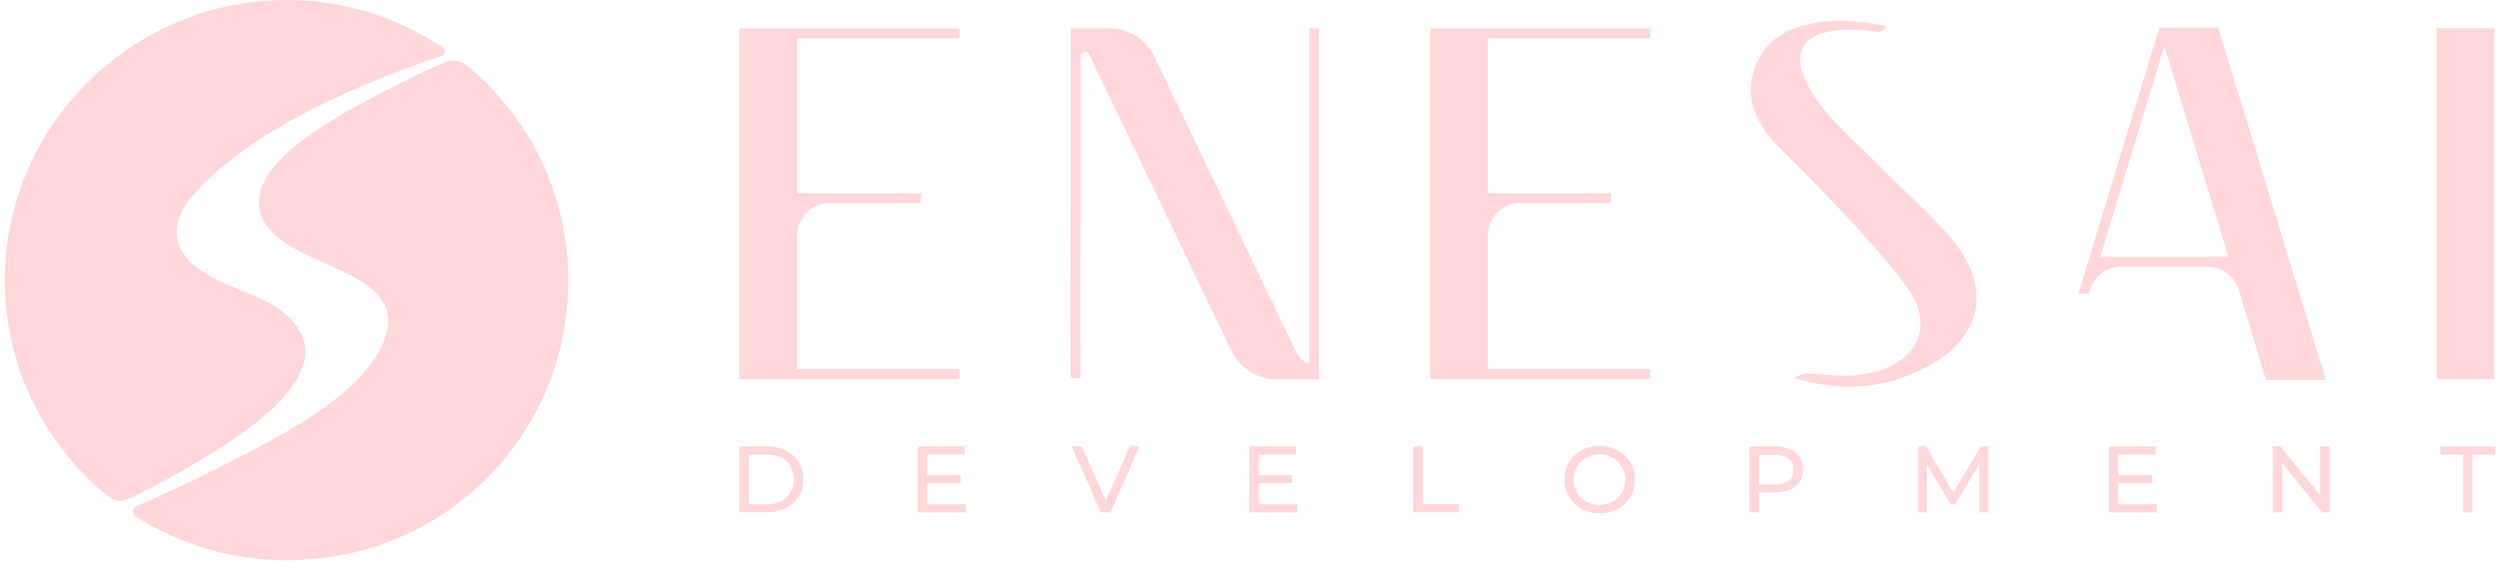 <svg width="280" height="63" viewBox="0 0 280 63" fill="none" xmlns="http://www.w3.org/2000/svg">
<path d="M200.914 42.29L202.285 41.805C203.862 41.861 206.601 42.402 209.472 41.786C213.921 40.816 216.398 37.55 214.409 33.518C212.57 29.823 201.778 18.979 199.376 16.628C196.711 14.015 195.154 10.805 196.711 7.165C198.175 3.712 201.477 2.63 205.007 2.369C206.676 2.238 209.736 2.499 211.425 2.984L210.449 3.6C210.26 3.6 209.229 3.376 207.577 3.339C201.741 3.227 199.958 5.952 203.26 10.861C205.325 13.921 208.328 16.348 210.937 19.017C213.64 21.797 216.68 24.317 219.044 27.341C223.042 32.473 221.785 37.904 216.023 40.984C211.405 43.466 206.47 44.063 200.897 42.29H200.914Z" fill="#FFD7D8"/>
<path d="M279.363 3.171V42.458H272.907V3.171H279.363Z" fill="#FFD7D8"/>
<path d="M147.747 3.171H146.64V40.648C145.852 40.685 145.232 39.584 144.988 39.043C139.733 28.106 134.554 17.3 129.299 6.344C128.36 4.403 126.39 3.171 124.232 3.171H119.915C119.99 16.255 119.84 29.226 119.915 42.365C120.291 42.365 120.647 42.365 121.023 42.365C120.966 30.178 121.079 18.401 121.023 6.307C121.023 5.766 121.754 5.598 121.98 6.083C127.328 17.225 132.639 28.293 137.932 39.323C138.851 41.245 140.822 42.477 142.961 42.477H146.602C146.602 42.477 146.602 42.477 146.621 42.458C146.997 42.477 147.353 42.477 147.728 42.477V3.171H147.747Z" fill="#FFD7D8"/>
<path d="M166.628 41.338V26.408C166.628 24.392 168.278 22.712 170.306 22.731H180.477C180.477 22.376 180.477 22.022 180.477 21.648H166.628V4.291H184.832C184.832 3.918 184.832 3.563 184.832 3.19H160.171V42.458H184.832C184.832 42.066 184.832 41.712 184.832 41.338H166.628Z" fill="#FFD7D8"/>
<path d="M89.268 41.338V26.426C89.268 24.392 90.919 22.731 92.965 22.731H103.118C103.118 22.376 103.118 22.022 103.118 21.648H89.268V4.291H107.472C107.472 3.918 107.472 3.563 107.472 3.19H82.812V42.458H107.472C107.472 42.066 107.472 41.712 107.472 41.338H89.268Z" fill="#FFD7D8"/>
<path d="M259.975 40.834C256.129 28.181 248.433 3.097 248.433 3.097H241.846L241.79 3.283C238.862 12.895 235.991 22.339 233.101 31.839L232.744 32.921H233.965L234.113 32.436C234.584 30.905 235.991 29.86 237.605 29.86H247.213C248.828 29.86 250.253 30.924 250.723 32.455L253.8 42.551H260.519L259.994 40.834H259.975ZM235.241 28.74C237.624 20.902 240.007 13.082 242.409 5.168C244.811 13.063 247.195 20.902 249.578 28.74H235.241Z" fill="#FFD7D8"/>
<path d="M82.812 57.389V49.998H85.946C86.734 49.998 87.429 50.148 88.048 50.465C88.649 50.782 89.118 51.211 89.456 51.753C89.793 52.312 89.962 52.947 89.962 53.675C89.962 54.403 89.793 55.056 89.456 55.597C89.118 56.139 88.649 56.586 88.048 56.904C87.448 57.221 86.734 57.37 85.946 57.37H82.812V57.389ZM83.882 56.475H85.89C86.509 56.475 87.035 56.363 87.485 56.12C87.936 55.877 88.273 55.56 88.536 55.149C88.799 54.739 88.911 54.254 88.911 53.694C88.911 53.134 88.78 52.648 88.536 52.238C88.292 51.827 87.936 51.491 87.485 51.267C87.035 51.044 86.509 50.931 85.89 50.931H83.882V56.475Z" fill="#FFD7D8"/>
<path d="M103.869 56.475H108.185V57.389H102.799V49.998H108.035V50.913H103.85V56.456L103.869 56.475ZM103.775 53.208H107.604V54.104H103.775V53.208Z" fill="#FFD7D8"/>
<path d="M123.293 57.389L120.028 49.998H121.173L124.175 56.81H123.519L126.54 49.998H127.61L124.363 57.389H123.293Z" fill="#FFD7D8"/>
<path d="M140.991 56.475H145.307V57.389H139.921V49.998H145.157V50.913H140.972V56.456L140.991 56.475ZM140.897 53.208H144.725V54.104H140.897V53.208Z" fill="#FFD7D8"/>
<path d="M158.275 57.389V49.998H159.345V56.456H163.36V57.37H158.275V57.389Z" fill="#FFD7D8"/>
<path d="M179.163 57.482C178.6 57.482 178.075 57.389 177.587 57.203C177.1 57.016 176.686 56.755 176.329 56.4C175.972 56.064 175.71 55.672 175.504 55.206C175.297 54.739 175.203 54.254 175.203 53.712C175.203 53.171 175.297 52.667 175.504 52.219C175.691 51.772 175.972 51.361 176.329 51.025C176.686 50.689 177.1 50.409 177.587 50.222C178.075 50.036 178.6 49.942 179.163 49.942C179.726 49.942 180.252 50.036 180.74 50.222C181.227 50.409 181.64 50.67 181.997 51.006C182.353 51.342 182.617 51.753 182.823 52.201C183.011 52.667 183.105 53.171 183.105 53.712C183.105 54.254 183.011 54.758 182.823 55.224C182.635 55.691 182.353 56.083 181.997 56.419C181.64 56.755 181.227 57.016 180.74 57.203C180.252 57.389 179.726 57.482 179.163 57.482ZM179.145 56.549C179.558 56.549 179.951 56.475 180.29 56.344C180.645 56.213 180.946 56.008 181.21 55.747C181.472 55.485 181.678 55.187 181.809 54.851C181.941 54.515 182.035 54.123 182.035 53.731C182.035 53.339 181.96 52.947 181.809 52.611C181.659 52.275 181.472 51.977 181.21 51.715C180.946 51.454 180.645 51.249 180.29 51.118C179.951 50.988 179.558 50.913 179.145 50.913C178.732 50.913 178.357 50.988 178 51.118C177.643 51.267 177.343 51.454 177.08 51.715C176.818 51.977 176.61 52.275 176.461 52.611C176.311 52.947 176.236 53.32 176.236 53.731C176.236 54.142 176.311 54.515 176.461 54.851C176.61 55.187 176.799 55.504 177.08 55.747C177.343 56.008 177.643 56.213 178 56.344C178.357 56.475 178.732 56.549 179.145 56.549Z" fill="#FFD7D8"/>
<path d="M195.942 57.389V49.998H198.832C199.488 49.998 200.033 50.11 200.502 50.316C200.953 50.521 201.309 50.819 201.552 51.193C201.797 51.585 201.928 52.033 201.928 52.574C201.928 53.115 201.797 53.563 201.552 53.955C201.309 54.347 200.953 54.627 200.502 54.832C200.033 55.037 199.488 55.149 198.832 55.149H196.523L196.993 54.664V57.389H195.923H195.942ZM197.011 54.776L196.542 54.254H198.813C199.488 54.254 199.995 54.104 200.351 53.824C200.708 53.544 200.878 53.134 200.878 52.592C200.878 52.051 200.708 51.659 200.351 51.379C199.995 51.099 199.488 50.95 198.813 50.95H196.542L197.011 50.428V54.795V54.776Z" fill="#FFD7D8"/>
<path d="M214.841 57.389V49.998H215.703L219.026 55.579H218.556L221.841 49.998H222.704V57.389H221.69V51.603H221.916L218.988 56.493H218.5L215.554 51.603H215.816V57.389H214.802H214.841Z" fill="#FFD7D8"/>
<path d="M237.267 56.475H241.584V57.389H236.197V49.998H241.433V50.913H237.248V56.456L237.267 56.475ZM237.173 53.208H241.002V54.104H237.173V53.208Z" fill="#FFD7D8"/>
<path d="M254.552 57.389V49.998H255.416L260.313 56.064H259.863V49.998H260.933V57.389H260.069L255.171 51.323H255.622V57.389H254.552Z" fill="#FFD7D8"/>
<path d="M275.872 57.389V50.931H273.319V50.017H279.456V50.931H276.903V57.389H275.853H275.872Z" fill="#FFD7D8"/>
<path d="M12.181 55.666C12.798 56.159 13.671 56.234 14.377 55.89C16.709 54.723 19.025 53.556 21.221 52.27C26.591 49.114 37.752 42.398 33.059 36.294C30.517 32.989 25.087 32.48 21.823 29.802C19.116 27.574 19.281 24.776 21.267 22.308C29.013 12.735 47.8 6.886 49.379 6.288C49.86 6.108 50.041 5.63 49.62 5.346C44.084 1.636 37.301 -0.398 30.021 0.065C14.347 1.082 1.637 13.692 0.615 29.279C-0.092 39.944 4.585 49.518 12.181 55.681V55.666Z" fill="#FFD7D8"/>
<path d="M52.372 7.395C51.635 6.782 50.597 6.617 49.725 7.006C47.318 8.083 44.957 9.205 42.67 10.417C37.601 13.094 26.591 18.764 29.479 24.612C32.216 30.162 45.543 29.997 43.197 37.596C41.196 44.088 31.179 48.965 24.47 52.39C21.492 53.901 18.408 55.322 15.28 56.683C14.798 56.892 14.723 57.566 15.174 57.835C21.733 61.993 29.93 63.833 38.609 62.098C50.913 59.645 60.645 49.907 63.036 37.671C65.413 25.54 60.735 14.381 52.387 7.395H52.372Z" fill="#FFD7D8"/>
</svg>
